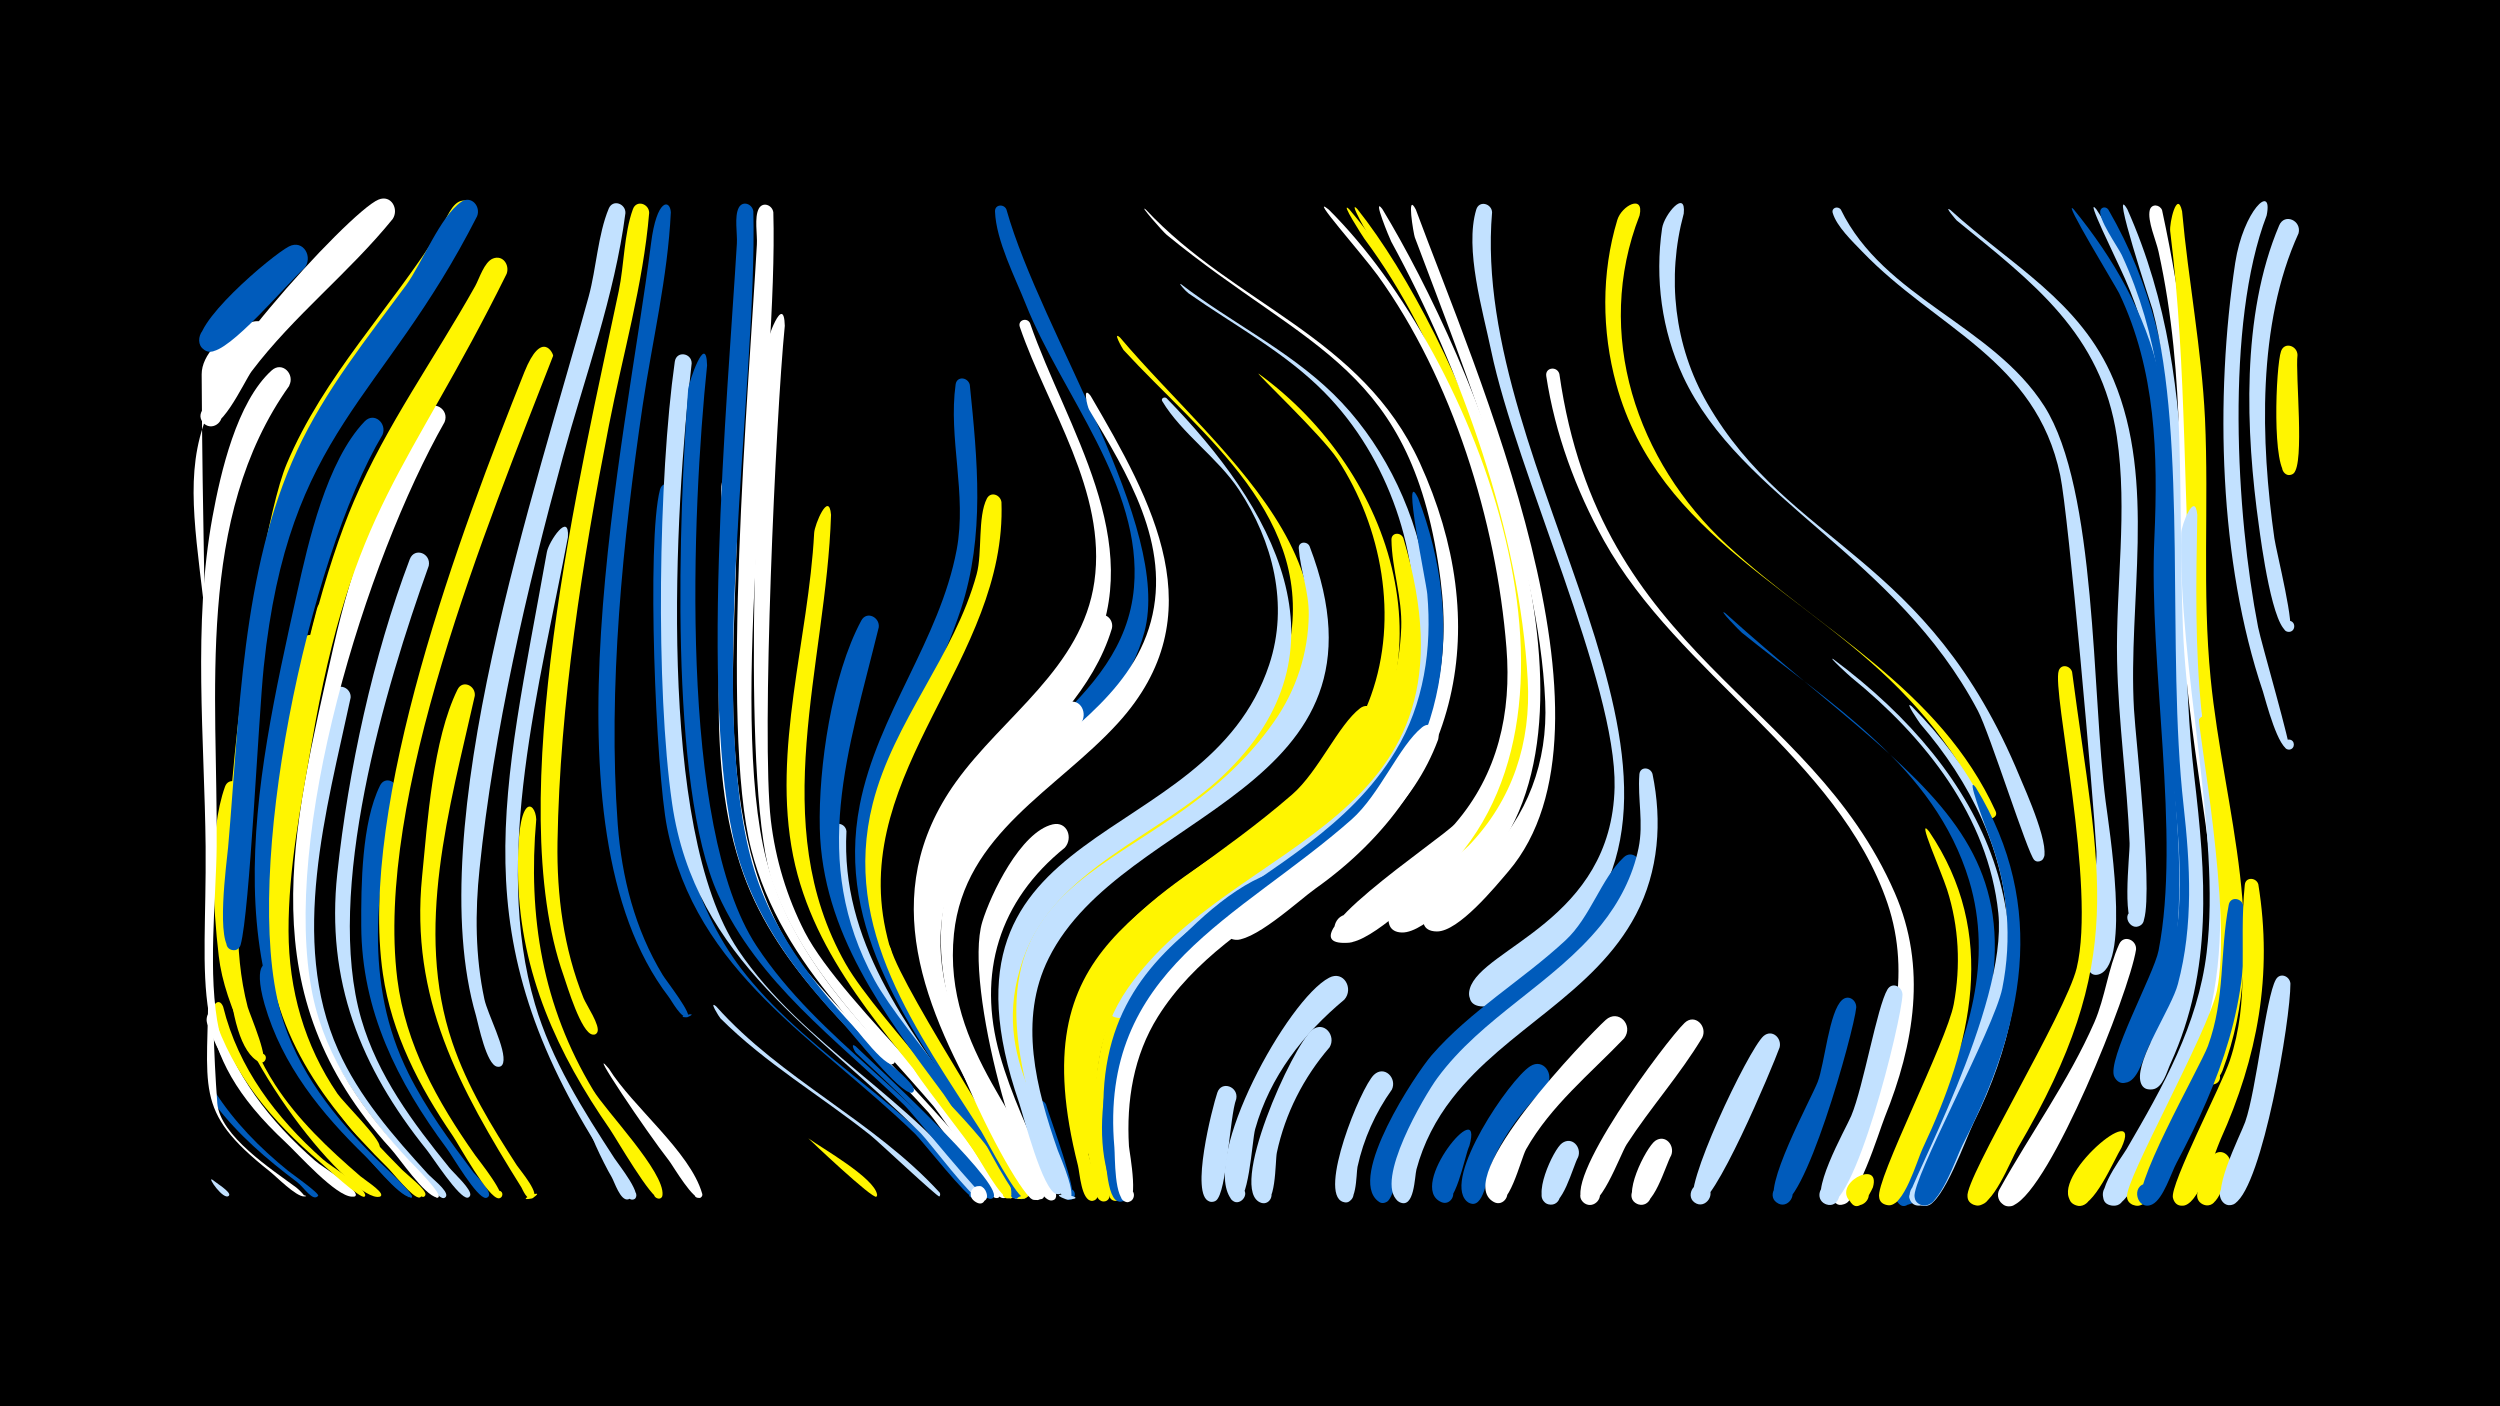 <svg width="1200" height="675" viewBox="-500 -500 1200 675" xmlns="http://www.w3.org/2000/svg"><path d="M-500-500h1200v675h-1200z" fill="#000"/><path d=""  fill="#fff500" /><path d=""  fill="#005bbb" /><path d=""  fill="#fff500" /><path d=""  fill="#c2e1ff" /><path d=""  fill="#fff" /><path d=""  fill="#c2e1ff" /><path d=""  fill="#c2e1ff" /><path d=""  fill="#005bbb" /><path d="M-398 66.3c1.3 1.2 9.3 6 7.9 7.6-2.4 2.8-10.9-9.6-7.9-7.6z"  fill="#c2e1ff" /><path d=""  fill="#fff500" /><path d=""  fill="#005bbb" /><path d=""  fill="#fff" /><path d="M-397.1 23.6c9.4 14.8 21.8 27.4 35.4 38.4 1.6 1.3 15.3 10.9 14.4 12-2.5 3.1-6.9-4.2-10.1-6.6-14.5-10.9-28.4-22.8-39.4-37.3-1.1-1.5-4.3-11.1-0.3-6.5z"  fill="#005bbb" /><path d="M-396.1-12.5c7.9 28.1 25.7 50.8 47.4 69.7 3.8 3.3 18.3 11.6 19.5 16.1 0.1 0.3-0.1 0.7-0.3 0.9-1.9 1.4-18.2-13.6-20.4-15.5-22.1-18.5-40.6-39.9-50.6-67.3-1.4-3.9 2.1-8.8 4.4-3.9z"  fill="#fff" /><path d="M-392.9-16.8c7.3 29.5 25.4 53.3 47.8 73.2 3.9 3.5 19.2 12.5 20.4 17.1 0.1 0.3-0.1 0.7-0.3 0.9-1.9 1.4-18.9-14.5-21.4-16.6-22.9-19.4-41.8-42-51.2-70.8-1.3-4.1 2.6-8.9 4.7-3.8z"  fill="#fff500" /><path d="M-384.2-120.6c-4.9 48-11.5 98.4 16.2 141.2 11 17 25.8 30.9 41 44 1.9 1.6 10.2 6.9 10 9 0 0.4-0.3 0.7-0.7 0.8-12.6 3.5-71.7-66.7-77.3-115.5-2.7-23.2-5-59 3-81.3 1.7-4.7 7.8-2.6 7.8 1.8z"  fill="#fff500" /><path d="M-376.2-337c-55.7 60.3-18.6 93.3-20.7 220.7-0.8 47-2.4 98.1 1.2 145.8 1.2 15.7 26.3 31.9 37.9 40.5 1.5 1.1 5.2 5 3.5 4.2-3.1-1.3 3.6 0 0.3 0.1-4 0.1-13.4-9.6-16.6-12.1-37.4-29.6-29.2-39.4-29.4-92.5-0.1-28.7 0.1-57.3-0.2-86-0.8-68-2.7-136-3-204-0.1-19.1 40.6-36.7 27-16.7z"  fill="#fff" /><path d="M-370.1-34.5c4 33.9 21.4 61.7 45 85.6 2.5 2.5 23.5 22.5 21.9 23.2-4.1 1.9 4-2.4 0.1 0-2.5 1.5-18.9-16.8-21.3-19.1-21.4-20.8-40.2-43.9-48.6-73.1-6-21.1 1.6-21.4 2.9-16.6z"  fill="#005bbb" /><path d="M-361.1-314.9c-45.3 63.6-34.3 148.3-34.9 221.2-0.2 24.4-4.6 62.3 1.2 88.5 6 27.5 31 51.2 51.7 68.2 4.3 3.5 17.6 11.5 12.1 11.4-7.8-0.1-25.9-20.5-31.7-25.9-48.1-44.8-38-74-38.6-142.2-0.5-51-6.2-106.4 3.3-158.2 3.9-21.2 11.6-55.1 28.4-70.3 5.1-4.6 11.3 1.9 8.4 7.3z"  fill="#fff" /><path d="M-354.1-371.1c-7.8 6.8-36 40.9-45.2 39.8-9.4-1-4.4-15.9 3.7-11 8.1 4.9-2.7 16.3-8 8.5-6.4-9.5 34.1-43.7 42.3-47.9 7-3.6 11.9 5.4 7.2 10.6z"  fill="#005bbb" /><path d="M-346.7-190.2c-11.6 58.1-32.3 132.8-8.7 189.9 10.3 25.1 28.9 44.9 47.9 63.8 1.7 1.7 10.3 7.9 9.8 10.4-0.1 0.4-0.5 0.9-0.9 0.9-3.1 0.6-13-12.1-15.4-14.4-34.1-33.6-58.1-69.6-58.7-118.9-0.5-43.5 8-90.8 17.5-133.3 1.3-5.6 8.9-3.8 8.5 1.6z"  fill="#fff500" /><path d="M-339.1-206c-15.1 59.9-37.4 143-14.5 203 9.7 25.4 27.8 45.6 46.7 64.6 2 2 11.7 9.5 11.1 11.9-0.1 0.5-0.5 0.9-0.9 1-2.9 0.5-12-11.3-14.4-13.6-34.7-34.9-58.9-71.7-58.6-122.5 0.2-47.5 9.6-100.6 21.9-146.4 1.5-5.7 9.4-3.5 8.7 2z"  fill="#fff500" /><path d="M-331.7-165.1c-11.5 53.8-29.6 116.2-6 169.1 10.1 22.6 26.5 41.3 43 59.4 1.9 2.1 9.5 7.9 8.9 10.6-0.1 0.5-0.6 1-1.2 1.1-3.1 0.4-11.9-12.2-14.2-14.8-31.2-34.1-54.8-69.7-55.3-117.6-0.3-27.6 4.6-86.1 16.5-110.6 2.3-4.8 8.7-1.9 8.3 2.8z"  fill="#c2e1ff" /><path d=""  fill="#005bbb" /><path d="M-316.4-291.3c-35.6 59.7-67.6 209.5-49 276.9 7.9 28.5 26.2 51.2 47 71.6 1.9 1.9 18.9 17.4 15.8 17.6-2.1 0.2 1.9 0.2-0.2 0-6.2-0.7-19.8-18.5-24.5-23.1-73.7-73.3-50.6-174.6-30.2-266.7 5.5-24.9 14.3-63.7 32.5-82.7 4.6-4.8 10.9 1 8.6 6.4z"  fill="#005bbb" /><path d="M-309.4-120.1c-10.1 45.6-16.2 91.8 5.4 135.2 8.5 17.1 19.8 32.4 31.2 47.6 1.2 1.5 11 11 6.3 12.2-2.2 0.6-3-3-0.7-3.3 2.3-0.3 2.6 3.3 0.4 3.4-4.3 0.2-16-20.1-18.8-23.8-23.7-32-40.8-66-41-106.7-0.1-19.6 0.2-49.6 9-67.4 2.4-4.9 8.7-1.9 8.2 2.8z"  fill="#005bbb" /><path d=""  fill="#fff500" /><path d="M-294.2-228.4c-21.1 58.8-50.1 156.4-32.4 217.5 7.9 27.2 24.7 49.7 42.3 71.4 1.9 2.4 10.9 10.5 10 13.3-0.2 0.6-0.8 1.1-1.3 1.1-4.1 0.3-16.7-19.4-19.6-23-31.9-39.7-48.4-81.2-42.9-132.6 5.3-49.6 17.1-104.2 34.8-150.9 2.3-5.9 10.3-2.8 9.1 3.2z"  fill="#c2e1ff" /><path d="M-286.6-297.4c-37.7 66.4-78.8 198.7-63.4 274.7 6.4 31.4 25 56.5 46.3 79.6 1.6 1.7 17.7 17.7 13.7 17.9-2.5 0.1 2.2 0.4-0.3 0-6.1-1.1-17.9-18.8-22.2-23.5-67.9-74.6-47.6-151.2-27.4-241 8.9-39.4 22.7-78.4 43.9-112.9 3.7-6 11.9-1 9.4 5.2z"  fill="#fff" /><path d="M-311.5-394.9c-20.9 25.8-47.6 46.5-67.7 73.1-3.6 4.8-15.9 32.7-23.2 24.8-4.7-5.1 3.7-12.1 7.9-6.5 3.5 4.8-3 10.8-7.5 6.9-12.8-11.2 69.4-101.8 83.7-107.6 6.1-2.5 9.9 4.6 6.8 9.3z"  fill="#fff" /><path d="M-272.1-166c-12.1 53.9-29.2 111.9-10.8 166.3 7.2 21.3 18.9 40.4 31 59.1 1.3 2 12.4 14.9 7 15.9-9.3 1.7 8.5-5.7 0.7-0.3-2.7 1.9-5-4.2-5.5-5-29.9-47.9-53.5-90.8-47.7-149.2 2.6-26.5 5.2-65.8 17-89.8 2.4-4.9 8.8-1.9 8.3 3z"  fill="#fff500" /><path d="M-272.8-395.8c-22.7 43.6-59.9 77.7-80.4 122.6-24 52.6-23.6 114.1-29.6 170.7-3 28.5-5.6 57.9 1.7 85.9 0.9 3.3 11.6 27.9 6.1 26.6-2.9-0.7-1.6-5.2 1.2-4.2 2.8 1 1 5.3-1.7 4-35.5-17.2-3.5-247.9 13.1-287.1 17.8-42.3 50.2-74.8 74.1-113.2 2.3-3.7 5.1-12.6 10.3-13.2 4.6-0.5 6.7 4.1 5.2 7.9z"  fill="#fff500" /><path d="M-256.8-368.6c-47.5 96-74.1 111.4-93.7 226-5.1 29.5-11.1 59.5-11 89.6 0.1 28.1 7.6 54.7 23.5 78 2.7 4 20.9 21.9 20.2 25.4-0.1 0.6-0.9 1.1-1.5 1-11.5-2-29.2-35.1-34.3-44.7-32.1-61.5-3.2-203.9 23.5-266.2 15.6-36.5 38.9-68.7 58.2-103.2 2-3.6 4.3-11.5 8.5-13.2 4.8-1.9 8.1 3.1 6.6 7.3z"  fill="#fff500" /><path d="M-271-396.2c-45.7 89.8-90.4 102-102.4 216.3-2.6 25.2-6.7 117.4-11.1 133.4-0.5 1.9-2.6 3-4.5 2.4-3.9-1.3-2.6-7.3 1.5-6.8 4.8 0.5 3.6 8-1.1 6.9-8.2-1.8-2.5-42.6-1.9-49.4 5.5-62.4 6.3-132.6 33.1-190.3 13.5-29.1 33.6-53.9 52.4-79.5 7.5-10.3 16.3-33 26.4-39.9 4.8-3.3 9.5 2.2 7.6 6.9z"  fill="#005bbb" /><path d="M-242.6-106.7c-4.1 46.5 3 89.6 27.3 129.9 6.1 10.2 34.4 39.3 33.3 50.4-0.4 3.7-6.1 0.7-3.3-1.7 2.4-2.1 4.9 2.6 1.9 3.4-3.6 1-21-29.1-23.8-33.2-25.3-36.5-42.8-74.9-44.1-119.9-1.2-43 8.3-37.9 8.7-28.9z"  fill="#fff500" /><path d="M-234.5-329.2c-31.6 81.3-85.6 211.9-74.8 299.1 4 31.6 19.2 58.8 37.3 84.5 1.4 2 16.9 21.3 11.2 20.7-2.4-0.2-1.8-4 0.6-3.5 2 0.4 1.7 3.5-0.4 3.6-5 0.1-18.9-25.3-22-29.9-16.2-23.7-29.4-49.1-33.6-77.8-11.9-81.7 37.4-212.6 67.9-288.9 8.4-20.9 14-8.7 13.8-7.8z"  fill="#fff500" /><path d="M-227.4-242.2c-13.2 69.8-36.5 154.2-15.8 224.2 8 27.1 23 50.7 38.2 74.1 1.5 2.4 14.8 18.8 8.8 19.7-2.8 0.4-3.2-4-0.4-4.2 2.8-0.1 2.7 4.4 0 4.2-3.9-0.3-11.1-16.8-13.4-20.4-68.7-106.7-48.5-172.6-27.5-290.4 0.9-5.1 10.9-19.8 10.1-7.2z"  fill="#c2e1ff" /><path d=""  fill="#fff" /><path d="M-215.2 44c2.3 3.7 21.2 29.5 17.2 31.5-2.5 1.3-4.3-2.8-1.7-3.8 2.7-1 4 3.3 1.2 4-3.7 0.9-6.6-8.5-7.9-10.7-3.9-6.5-13.6-26.9-8.8-21z"  fill="#c2e1ff" /><path d="M-207.7 13c11.3 18.2 38.9 39.8 44.7 59.8 0.9 3.2-4.9 2.7-3.3-0.3 1.3-2.5 5 0.5 2.7 2.3-3.1 2.4-13.3-15.1-15.2-17.6-10.9-13.9-40.3-57.7-28.9-44.2z"  fill="#fff" /><path d="M-199.8-397.7c-5.2 39.9-19.4 78.3-30 117-17.5 64.1-33.2 131.5-40 197.6-2.2 20.9-2.1 42.1 2.3 62.7 1.5 7.1 10.7 24.2 9 30.6-1.2 4.4-7.5-0.3-3.7-2.7 3.9-2.4 5.3 5.4 0.8 4.5-5.1-1-8.9-20-10.1-24.4-26.7-91 29.2-253.9 54.1-345.4 3.6-13.2 4.4-29.6 9.6-42.1 2-4.7 8.2-2.3 8 2.2z"  fill="#c2e1ff" /><path d="M-188.4-397.8c-2.9 34.5-12.7 68.1-19.3 101.9-12.7 64.9-23.6 133.9-24.7 200.1-0.4 25.5 2.9 51 12.5 74.9 1.4 3.4 8.2 13.3 6.6 16.4-1.6 3-5.9-0.7-3.2-2.8 3.2-2.4 5 4.3 1 3.9-5.5-0.6-12.3-23.5-14-28.4-29.7-83.8 8.2-241.4 26.5-328.5 2.6-12.3 2.5-27.6 6.8-39.3 1.7-4.7 7.8-2.6 7.8 1.8z"  fill="#fff500" /><path d="M-178-398.1c-1.5 31.2-8.9 61.8-13.5 92.6-9.5 64.6-16.8 135.8-12 201.1 1.9 25.5 8.3 50.5 21.6 72.4 1.4 2.4 15.4 20.2 11.6 20.3-7.1 0 7-3.1 0.6-0.2-3.1 1.4-7.9-7.8-9.4-9.7-62.9-82.3-20.7-264.3-8.4-361.6 2.7-21.5 9.1-21.3 9.5-14.9z"  fill="#005bbb" /><path d="M-175.7-263.9c-1.9 75-16.5 169.5 34 232.1 31.9 39.5 79.6 63.1 109.9 104.1 2.2 3-4.4 3.6-2.8 0.3 1.3-2.8 5.1 1.1 2.1 2.3-2.6 1-24.8-27.3-28.3-30.7-47.3-45.8-105.1-77.2-119-147-5.4-27.1-9.9-137.5-3.4-162.2 1.2-4.5 7-3 7.5 1.1z"  fill="#005bbb" /><path d="M-168-325.6c-8.2 70.4-17 223.3 22.4 281.7 31.1 46.1 84.1 71.3 116.4 116.5 2.2 3.1-4.6 3.6-3 0.3 1.4-2.9 5.2 1.3 2.2 2.4-2.7 1-24.3-27.6-27.9-31.2-49.4-49.6-108.6-83-119.5-158.5-8-55.4-6.6-156.4 1.3-212 0.8-5.4 8.1-4.2 8.1 0.8z"  fill="#c2e1ff" /><path d="M-160.6-324.6c-7.2 69.2-14 221.3 23.7 278.6 30.1 45.8 80.4 73.4 111.6 118.4 2.3 3.2-4.9 3.7-3.1 0.2 1.5-3 5.4 1.4 2.2 2.5-2.3 0.8-35.2-40.3-39.9-44.8-32.4-31.3-70.1-58.7-89.2-100.9-23.9-52.7-18.8-182.3-14.4-242.4 0.2-3.2 8.7-28.2 9.1-11.6z"  fill="#005bbb" /><path d="M-156.2-16.9c31.2 35 75.5 54.7 107.2 89.3 0.4 0.5 0.4 1.5-0.1 1.9-0.7 0.6-29.4-26.5-33.1-29.4-23.8-18.9-50.4-34.5-72-56.1-0.5-0.5-5.9-9-2-5.7z"  fill="#c2e1ff" /><path d="M-146-268c0.7 75-15.4 165.6 30.3 230.4 12.1 17.1 96.5 101.4 95.8 111-0.2 3-5 1.6-3.5-1.1 1.7-3.1 5.6 1.7 2.2 2.7-2.9 0.9-29.1-36.5-33.1-41-32.5-35.9-71.8-67.4-88.8-114.3-19.7-54.4-8.8-118.5-10-175.3-0.1-3.8-1.6-10.6 0.1-14.1 1.8-3.6 6.5-1.9 7 1.7z"  fill="#fff" /><path d="M-138.4-398.6c2.1 84-24.3 244.6 1.8 320.4 11.9 34.4 36.4 61.2 61.4 86.7 2.8 2.9 13.5 10.9 13.9 14.6 0.1 0.6-0.5 1.3-1 1.4-5.5 0.9-29-29-33.5-33.7-21.1-22.5-39.7-47.2-49.1-76.9-20.6-64.8-5.7-224.4-1.4-297 0.3-4.7-1.3-13 0.9-17.2 1.9-3.6 6.5-1.8 7 1.7z"  fill="#005bbb" /><path d="M-128.8-398.1c2.3 80.7-22.2 238.1-3.3 311 8 30.7 26 56.5 46.8 79.9 3 3.4 14.4 12.3 14.8 16.6 0.1 0.6-0.5 1.3-1.1 1.4-5.1 0.8-23.3-24.6-26.9-28.8-18.4-21.9-33.7-46.2-40.9-74.2-15.2-59.1-1.1-223 2.7-290.4 0.3-4.7-1.3-13 0.9-17.2 1.9-3.6 6.5-1.8 7 1.7z"  fill="#fff" /><path d="M-123.3-343.6c-4.4 44.4-11.3 197.6-6.7 237.3 2.2 18.7 7.7 36.9 16.3 53.7 18.5 35.7 90.3 96.6 97.1 125.4 0.8 3.6-5.5 2.6-3.6-0.6 1.8-3.2 5.8 1.9 2.2 2.9-3.2 0.9-29.8-39.2-33.8-44-28.5-33.4-61.8-64.3-77.1-106.6-15.3-42.2-8-205.1-3.6-256.6 0.4-5 8.8-27.6 9.2-11.5z"  fill="#fff" /><path d=""  fill="#c2e1ff" /><path d="M-112 46.4c6.5 4.7 31.8 19 33 27 0.1 0.3-0.1 0.7-0.3 1-1.5 1.7-32.8-28-32.7-28z"  fill="#fff500" /><path d="M-101.1-252.9c-2.3 72.4-31.4 147.9 7 215.5 15.7 27.6 75.6 86.5 80.7 110.3 0.8 3.7-5.7 2.6-3.8-0.7 2-3.2 5.9 2 2.3 3.1-3.4 0.9-25.8-36-29.4-40.7-29.8-38.3-65.1-74.4-75-123.8-10.2-51.1 7.4-103.9 10.1-155 0.2-4 7.1-20.5 8.1-8.7z"  fill="#fff500" /><path d="M-93.7-101c-2.8 52.4 28.8 93.4 57.8 133.7 3.1 4.3 29.6 40.2 25 42.5-3 1.5-4.3-3.9-1-4 2.9-0.1 2.7 4.4-0.1 4.2-4.2-0.4-11.2-17.5-13.6-21.2-23.6-36.8-55.2-70-68.9-112.3-4.5-13.8-7-28.5-6.8-42.9 0.1-5 7.1-4.6 7.6 0z"  fill="#c2e1ff" /><path d="M-89.3 2.2c9.8 9.3 66.9 62.3 66.4 71.6-0.2 2.9-4.8 1.6-3.5-0.9 1.4-2.6 5.1 0.6 2.8 2.3-2.3 1.7-22-26.2-25-29.5-12.6-14.3-26.6-27.2-40.5-40.3-0.8-0.8-2.9-5.2-0.2-3.2z"  fill="#005bbb" /><path d="M-78.2-198.9c-14.5 59.3-33.5 111.6-2 169.4 13.6 25 65.5 80.9 69.6 102.5 0.7 3.8-5.9 2.5-3.8-0.7 2.1-3.3 6 2.2 2.3 3.1-3.5 0.9-30.8-44.6-34.9-50.1-28.6-38.5-58.3-77.6-59.5-127.6-0.7-29.4 5.8-73.6 19.9-99.8 2.6-4.9 9-1.6 8.4 3.2z"  fill="#005bbb" /><path d="M-72.5-44.9c6.2 21.5 66.8 112.2 65.8 118.4-0.5 3.4-5.9 1.3-4-1.5 1.9-2.9 5.9 1.3 2.9 3.1-3.6 2.2-16.5-24.4-18.7-28.1-16.1-25.8-34.8-50.4-46.8-78.5-1.3-3.2-3.4-22.3 0.8-13.4z"  fill="#fff500" /><path d=""  fill="#c2e1ff" /><path d="M-59.1 14c9.1 10.8 46.1 44.9 44.5 59.5-0.3 3.2-5.4 1.5-3.7-1.3 1.6-2.7 5.5 0.9 2.9 2.7-3.4 2.3-15.2-20-17.4-23-8.9-12.5-37.6-48.4-26.3-37.9z"  fill="#fff500" /><path d=""  fill="#fff" /><path d="M-16.9-399.4c16.8 59.7 79.7 152.3 66.2 202.8-11.9 44.3-56.5 63.6-80.8 99.4-3.5 5.1-11.7 31.5-18.1 29.5-5-1.5-3.5-9.2 1.7-8.7 6.1 0.5 4.7 10-1.3 8.8-8.5-1.7 0.3-19 2-22.9 20.7-49.3 86.6-70.6 91.5-127.5 4.2-48.6-34.8-92.9-51.9-135.9-5.1-12.9-14.3-30.6-14.8-44.6-0.1-3.5 4.4-3.7 5.5-0.9z"  fill="#005bbb" /><path d="M-34.5-315.3c3.7 36.2 7.3 72.3-4.2 107.5-16.7 51.1-53.5 94.1-40.8 151.2 9.4 41.9 38.8 75.5 61.1 111.1 1.4 2.3 14.9 20.4 9 21.1-2.5 0.3-3.3-3.3-1-4.2 2.8-1 4 3.5 1.2 4.1-4 0.9-18.8-29-21.5-33.2-31.2-47.8-68.5-95.2-56.6-156 8.5-43.4 38.3-78.9 46.5-122.4 5-26.7-4.1-53.5-0.5-79.4 0.6-4.1 5.9-3.5 6.8 0.2z"  fill="#005bbb" /><path d="M-27 71.4c4.4 8.9-11.7 5.5-5.7-0.5 6.9-6.9 8.3 11.3 0.5 5.7-4.5-3.2-0.1-9.7 4.4-6.3z"  fill="#fff" /><path d="M-19.3-259c2.7 75.4-72 129-55.6 205.4 8.8 40.8 36.8 74.1 58.1 108.9 1.5 2.5 14.3 19.4 8.1 20.1-10.4 1.2 9.9-5.7 0.9-0.3-3.3 2-18.7-28-21.2-32.1-30.7-48.2-67.3-96.7-52.1-157.2 10-39.7 39.2-70.9 49.9-110.2 2.8-10.2 0.4-27.5 4.9-36.3 1.9-3.6 6.5-1.8 7 1.7z"  fill="#fff500" /><path d=""  fill="#c2e1ff" /><path d="M-5.6-344.9c17.5 50.4 56.5 104.9 29.7 159.1-22.9 46.2-77.3 70.4-79.3 127.1-1.3 36.1 18.3 68.6 35.5 98.9 1.8 3.1 17.5 27.4 12 28-10.6 1.1 10.1-5.7 0.9-0.3-3.7 2.2-17.6-27.5-19.8-31.5-29.4-51.6-53.4-106.8-14.6-161 22.7-31.7 60.6-54.8 66.5-96.2 6.1-43.2-22.4-83.2-35.8-122.3-1.1-3.3 3.5-4.7 4.9-1.8z"  fill="#fff" /><path d="M2.1 30.2c1.5 5.6 16.3 44.4 12 45.6-3.5 1-4.7-4.6-1.2-5.1 3.6-0.6 4.2 5 0.6 5.2-4.9 0.3-16.8-39.3-17-44.8-0.1-3.5 4.4-3.7 5.6-0.9z"  fill="#005bbb" /><path d="M11.1-93.1c-31.6 25.5-42.2 60.3-31.2 99.4 5.5 19.4 14.3 37.7 22.4 56.1 0.8 1.9 8.4 13.7 2.3 13.8-3.3 0.1-3.2-5.2 0.2-4.9 3.3 0.3 2.6 5.5-0.7 4.9-13.1-2.6-41.8-103.3-32.6-133.7 4.1-13.4 18.4-43.2 33.8-46.8 7-1.6 9.9 6.6 5.8 11.2z"  fill="#fff" /><path d="M18.7-152.6c-34.4 36.3-76 65.2-65.7 121.8 6.4 35.2 44 80.4 46.8 104.2 0.5 4.3-6.7 2.4-4.1-1.1 3-4.1 6.5 4.4 1.5 3.7-7.7-1.2-27.1-49.7-31.3-58-18.1-35.2-30.7-74.8-13.4-113 7.2-15.9 43.4-62.7 59.9-67.9 6.5-2.1 9.9 5.6 6.3 10.3z"  fill="#fff" /><path d="M23.5-310c29.7 50.9 60.3 105.3 13.1 157.1-29.3 32.2-73.7 52.9-78.7 101.1-5.9 57 39.7 92.4 43.4 124.8 0.5 4.3-6.8 2.3-4.2-1.1 3.1-4.1 6.6 4.5 1.5 3.7-7.2-1.2-23.6-44.9-27.4-52.4-24.8-50.1-31.1-101.7 11.2-144.4 24.9-25.2 60.1-43.8 70-80.4 9.9-37-11.4-71.2-29.6-101.7-0.9-1.5-3.4-12.1 0.7-6.7z"  fill="#fff" /><path d="M33.7-198.3c-17.8 58.9-91.5 81.9-87 150.9 3.2 49.5 48.3 92.8 51.9 120.8 0.5 4.2-6.6 2.4-4.1-1.1 2.9-4 6.5 4.3 1.5 3.6-7.6-1.1-66.8-111.6-53.7-161.1 10.2-38.6 42.5-60.7 66.4-90.1 6.4-7.8 10.2-22 17.3-28.3 4-3.5 8.8 0.8 7.7 5.3z"  fill="#fff" /><path d="M37.7-337.9c49 58 136.6 119.5 65.2 202.6-29.5 34.3-80.9 47.8-103 88.5-9.4 17.4-10.7 37.3-7.3 56.5 0.6 3.4 8.8 24.5 2.2 24-14.2-1.1 14.5-5.2 1.2-0.1-6.2 2.3-10.1-25.4-10.8-29.5-4.5-26.2 0.1-52.6 16.6-73.9 34.4-44.4 102.9-56.9 116.5-117.8 14.3-63.7-41.4-103.5-79-144.4-0.5-0.6-5.6-9.6-1.6-5.9z"  fill="#fff500" /><path d="M50-399.4c42.8 45.8 103.6 60.6 131.5 121.5 35.5 77.8 20 154.7-50.2 204.5-7.3 5.1-31.1 27.3-39.8 24.2-7.4-2.6-4.7-13.9 3-13 7.7 0.9 7.6 12.6-0.2 13.3-6.6 0.6-9.9-8.1-4.6-12.1 24.9-18.6 52.9-33.8 73.9-57 25.9-28.7 32.7-65.9 27.9-103.4-13.3-103.2-62.7-109.6-131.4-165.8-1.8-1.4-14-15.4-10.1-12.2z"  fill="#fff" /><path d="M56.2-27.5c-16.3 19.3-22.7 43.1-21.6 68 0.2 5 7 37.1 0.4 35.9-4.9-0.9-1.6-8.5 2.5-5.6 4 2.9-2.1 8.4-4.6 4-14.3-25.5-8.7-91.2 15-110.3 5.6-4.5 11.5 2.6 8.3 8z"  fill="#fff500" /><path d="M59.9-308.9c50.3 51.4 91.1 120.7 27 181.3-30.9 29.2-80.7 44.7-95.8 87.9-17.7 50.7 17.7 77.5 19.2 110.2 0.2 4.7-7.6 2-4.5-1.5 3.6-4.2 6.8 5.4 1.3 4.1-6.6-1.5-15.7-37-17.9-43.7-47.8-138.4 89.8-119.3 120-210.3 9.6-28.8 1.8-59.3-14.5-84-10.2-15.4-27.6-27.1-36.8-42.5-0.8-1.3 0.9-2.3 2-1.5z"  fill="#c2e1ff" /><path d="M66.9-363.6c23.8 18.3 51.3 31.5 73 52.6 44.9 43.8 62.8 122.6 30.3 178.4-23.2 39.9-66.1 58-100.4 86.3-6.1 5.1-29.7 37.4-35.1 34.3-5.2-3-1.5-11.3 4.2-9.5 5.8 1.9 3.9 10.7-2.1 10.1-12-1.1 3.1-20.6 5.5-23.9 42.2-58.7 128.5-71.2 136.1-154.7 4-43.7-11.8-90.3-42.6-121.6-19.1-19.4-43.2-32.1-65.3-47.6-1.5-1.1-5.2-5.3-3.6-4.4z"  fill="#c2e1ff" /><path d="M147.6-399.6c50.9 59.5 113.3 209.5 75.9 285.3-4.2 8.5-16.3 32.1-26.9 33.4-11.6 1.4-6.5-18.3 3-11.3 9.4 7-7.9 17.7-10 6.2-1.5-8.5 24.4-32.1 28.8-41.8 11.4-25.4 9.8-53.9 5.1-80.7-10.7-61.5-31-126.3-68.6-176.9-0.8-1.1-12.1-18.7-7.3-14.2z"  fill="#fff500" /><path d="M151.5-399.7c48.6 61.2 112.1 215.2 71.7 289.8-4.6 8.4-17.8 32-28.4 33.1-11.8 1.1-6.1-18.7 3.3-11.4 9.4 7.3-8.5 17.7-10.2 6-1.3-8.5 24.4-29.7 29.1-38.6 13.2-24.6 13.2-52.8 9-79.8-9.8-63.6-31.1-131.3-67.9-184.5-0.8-1.1-11.5-19.6-6.6-14.6z"  fill="#fff500" /><path d="M93.4 27.5c-3.2 8.3-4.5 45.2-9.7 48.7-4.9 3.3-8.5-5.8-2.7-6.7 5.8-0.9 5.3 8.8-0.4 7.2-9.6-2.7 1.4-45.4 3.7-52.2 2-6 10.3-2.9 9.1 3z"  fill="#c2e1ff" /><path d="M137.8-399.4c70.8 70.2 138.8 244.6 50.2 322.8-7.2 6.3-33.5 32.4-43.3 28.7-7.4-2.8-4.4-14.2 3.4-13.1 7.8 1.1 7.4 12.9-0.5 13.5-34.9 2.6 44.4-49.9 50.6-56.9 20.8-23.9 27.4-53.5 24.9-84.6-4.8-60.7-26-129.2-61.8-178.8-7.7-10.6-33.7-39.8-23.5-31.6z"  fill="#fff" /><path d="M104.2-320.6c65.2 47.3 95.5 141.1 34.7 205.7-31.1 33.1-79.9 48.1-105.4 86.5-10.9 16.4-14.7 35.8-13.5 55.3 0.2 4 6.8 29-0.2 27.8-3.5-0.6-3.2-5.9 0.4-6.1 3.5-0.2 4.3 5.1 0.9 6-6.9 1.9-8-26.3-8.3-30.6-2.3-27.9 5.3-54.3 23.9-75.5 37.4-42.4 100.9-57.3 121.4-114.7 13.3-37.2 5.3-80.8-16.1-113.4-7.5-11.4-40.3-42.4-37.8-41z"  fill="#fff500" /><path d="M115-68.3c-30.9 20.9-64.3 42.8-73.4 81.4-3.6 15-3.3 30.5-1.5 45.8 0.2 1.8 5 21.6-2.8 17-3.7-2.2 0.1-7.9 3.5-5.3 4 3-2.3 8.5-4.7 4-16.2-30.2-2.4-83.3 16.9-108.3 12.7-16.5 35.8-39.4 55.8-46.7 7.9-2.9 11.8 7.2 6.2 12.1z"  fill="#005bbb" /><path d="M163.5-399.7c44.4 73.4 115.5 243.1 48.2 316.5-7.2 7.9-27.3 31.1-38.8 30.8-12.6-0.3-4-20.4 5-11.6 8.9 8.9-11.2 17.6-11.5 5-0.3-9.8 31.5-27.7 38.6-35.1 21-21.9 30-49.4 28.3-79.6-3.8-70.2-32-149.1-65.5-210.3-0.7-1.3-9.4-22.3-4.3-15.7z"  fill="#fff" /><path d="M128.6-237.8c45.3 118.3-89.7 126.4-125.2 197.7-14.8 29.6-6 62.7 4.3 92.2 0.8 2.3 11.6 26.5 3.8 23.5-11.9-4.5 13.9-0.7 1.1 0.2-5.2 0.4-10.6-24-12.1-28.3-48.8-140.9 55.3-120.9 111.2-201.3 10.5-15 16.3-32.8 16.5-51.2 0.1-11.1-4-21.1-4.8-31.8-0.2-3.3 4-3.6 5.2-1z"  fill="#c2e1ff" /><path d="M138.2 2.7c-12.5 14.5-21.3 31.8-25.3 50.5-0.9 4.1-0.1 27.4-7.8 24-4.7-2.1-1.1-9.3 3.4-6.8 3.8 2.2 1.2 8.2-3 7-16.9-5.2 15.1-75.8 24.4-83.1 5.7-4.4 11.6 2.9 8.3 8.4z"  fill="#c2e1ff" /><path d="M145.3-20.2c-19.8 16.5-35.7 36.9-42.8 62.1-1.6 5.5-3 37.8-10 34.9-4.7-2-1.2-9.3 3.3-6.8 5.2 2.9-1.4 10.3-4.9 5.5-14.5-19.9 27.2-95.9 47.1-106.2 7-3.7 11.9 5.3 7.3 10.5z"  fill="#c2e1ff" /><path d="M179.6-399.4c28.7 77.6 104.3 247.5 44.4 317.7-6.4 7.5-23.9 28.9-34.3 28.8-14.7-0.1-0.8-22.8 6-9.8 5.8 11.1-15.8 13.3-12.4 1.3 2.5-8.9 22.6-19.2 29.4-26.1 20.5-20.7 30.3-46.7 29-75.8-3.1-70.7-37.7-156.6-62.6-222.8-0.6-1.7-4.1-22.3 0.5-13.3z"  fill="#fff" /><path d="M160.5-153.9c-25.3 64-104.8 73.7-134.3 132-11.1 21.9-10 46.6-5.3 70.1 0.6 3.1 9.9 31.7 2 27.9-3-1.4-1.4-6.2 1.9-5.4 3.3 0.8 2.7 5.7-0.7 5.7-5.1-0.1-5.8-13.5-6.7-17-27.5-108.7 35.1-119.2 102.9-178.1 12.6-11 22.1-33.3 32.5-41.3 4.4-3.4 9.1 1.5 7.7 6.1z"  fill="#fff500" /><path d="M168.1 23c-7.9 11.1-13.6 23.7-16.5 37.1-0.7 3.4-0.1 20.1-7.4 16.6-4.8-2.2-0.9-9.6 3.7-6.8 3.9 2.3 1 8.4-3.3 7-12.1-4.1 8.5-54.9 14.9-61 5-4.7 11.2 1.6 8.6 7.1z"  fill="#c2e1ff" /><path d="M173.6-241.7c41.4 139-80.6 142.1-132.2 216-14.7 21.1-17.4 46.3-13.9 71.3 0.5 3.5 8.6 34.8 0.8 30.7-3.1-1.6-1.2-6.5 2.2-5.5 3.4 0.9 2.6 6.1-0.9 5.9-5.1-0.2-5.3-13.3-6-16.8-27.5-131.6 73.5-119 129.2-198 12.6-17.9 19-39 19.8-60.7 0.5-14.4-4.5-28.1-4.7-42.2 0-3.5 4.5-3.7 5.7-0.7z"  fill="#fff500" /><path d="M180.7-260.9c22.7 59.5 14.8 124.5-34.9 167.3-30.6 26.3-71.9 42.9-94.3 77.7-22.1 34.2-5.4 79.8-11.1 90.9-2.7 5.2-9.4-2.5-3.9-4.4 5.5-1.9 5.1 8.2-0.2 5.9-5.9-2.6-5.8-27.5-6.2-33.3-8.5-107.4 95.9-109.9 139.7-182.6 13.7-22.6 17.6-49.4 15.3-75.4-0.5-5.8-12.6-62.8-4.4-46.1z"  fill="#005bbb" /><path d="M190.3-145c-24.1 65-99.9 77.8-134.5 133-11.7 18.7-15.2 40.4-13.9 62.2 0.2 2.8 5.7 31.2-2.4 26.3-3.2-1.9-0.8-7 2.7-5.8 3.5 1.2 2.3 6.7-1.4 6.2-6.1-0.7-5.5-21.8-5.9-26.2-7.5-85.1 59.7-109.6 113.8-157.3 13.6-12 22.8-35.3 33.9-44.3 4.3-3.5 9 1.3 7.7 5.9z"  fill="#fff" /><path d=""  fill="#fff500" /><path d="M205.3 50c-2.3 4.6-6.7 31-13.9 26.8-4.9-2.8-0.1-10.2 4.5-6.9 3.9 2.8 0.3 9.1-4.1 7.1-16.9-7.4 20.7-52.6 13.5-27z"  fill="#005bbb" /><path d=""  fill="#c2e1ff" /><path d=""  fill="#fff500" /><path d="M216.2-398.1c-10.7 125 122 270.4 31.8 354.4-7.2 6.8-25.7 26.9-36.1 26.8-14.7-0.1-0.8-22.8 6-9.8 5.8 11-15.8 13.2-12.4 1.3 5.6-19.6 68.1-32.7 69.5-96.7 1-49.9-47-150.9-59.3-209.8-3.9-18.8-12.8-48.6-7.1-67.5 1.4-4.6 7.4-2.9 7.6 1.3z"  fill="#c2e1ff" /><path d=""  fill="#005bbb" /><path d="M242.4 21.2c-11.1 11.1-21 23.7-26.9 38.5-1.5 3.8-3.2 22.1-10.8 17.4-4.9-3 0.3-10.5 4.8-6.9 4.5 3.6-1.4 10.4-5.6 6.3-11.4-11.2 20.7-58.4 30.6-64.7 6.3-4.1 11.8 4 7.9 9.4z"  fill="#005bbb" /><path d="M248.5-320.5c19.4 136.3 119.8 154.6 161 249.1 15.6 35.7 9.3 72.6-4.8 107.6-2.8 7-13.6 42.9-21.6 42-5.7-0.6-5.7-9.2 0-9.8 5.7-0.6 7.5 7.8 2.1 9.6-14.2 4.7 7.2-38.1 9-42.5 13.8-32.6 23.6-67 11.8-101.9-23.7-69.7-100.6-110.2-136.1-174.1-13.5-24.3-23.5-51.4-27.7-79-0.6-4.2 5.2-4.9 6.3-1z"  fill="#fff" /><path d="M257.5 55.4c-2.6 4.6-7.5 25-14.6 22.5-5-1.8-3.2-9.6 2.1-8.9 6.2 0.8 4.5 10.5-1.7 9.1-8.9-2.1 2.3-26.5 6.5-29.4 4.8-3.4 9.5 2 7.7 6.7z"  fill="#c2e1ff" /><path d=""  fill="#fff" /><path d=""  fill="#fff500" /><path d="M279.6-1.6c-16.4 17.1-35.3 32.4-47.1 53.3-2.6 4.7-8.4 30.1-15.8 25-4.9-3.3 0.8-10.8 5.3-6.9 3.9 3.3-0.4 9.6-4.9 7.2-21.1-11.2 45-79.5 53.6-87.4 6.1-5.5 13.6 2.5 8.9 8.8z"  fill="#fff" /><path d="M287.1-83.4c-14.5 52-71.1 69.5-100.9 109.9-8.2 11-15.9 47.7-20.4 50.3-6.3 3.6-8.1-9-1.1-7.2 6.1 1.5 1.5 10.8-3.3 6.9-14.6-11.6 17.9-60.8 25.8-70 18.7-21.5 43.5-35.9 64.2-55.1 12.1-11.2 17.1-29.7 28-39.9 3.8-3.6 8.7 0.6 7.7 5.1z"  fill="#005bbb" /><path d="M293.2-128.5c4.7 22.8 3 46.6-7.9 67.4-20 38.2-62.5 55.1-88.2 88.3-7.9 10.1-13.9 21.7-17.2 34.1-0.9 3.3-0.9 19.4-8.2 15.7-4.8-2.5-0.5-9.8 4-6.9 4.5 3-0.5 9.8-4.7 6.4-11.5-9.5 12.8-50.7 18.9-59 21.6-29.4 55.8-45.4 78.6-73.5 8.7-10.8 15.2-23.3 18-36.9 2.5-12.2-0.5-23.4 0.4-35.4 0.3-3.9 5.3-3.6 6.3-0.2z"  fill="#c2e1ff" /><path d="M302.2 54.5c-2.8 4.9-8.7 26.7-16.3 23.4-6-2.6-1.4-11.8 4.3-8.6 4.9 2.8 1.6 10.4-3.8 8.8-8.8-2.7 3.7-27.4 8.1-30.5 4.8-3.3 9.5 2.1 7.7 6.9z"  fill="#fff" /><path d=""  fill="#fff" /><path d="M317.1-2c-10.8 18-24.9 33.7-36.3 51.3-3.1 4.8-13.4 34.1-20.6 28-4.9-4.1 2.1-11.5 6.5-6.9 3.8 4-1.5 10.2-6.1 7.2-12.8-8.7 39.3-78.3 48-86.6 4.9-4.7 11.1 1.6 8.5 7z"  fill="#fff" /><path d=""  fill="#fff" /><path d="M328-205.8c107.7 96.8 172.8 112.1 96.1 271.1-1.4 2.9-8.9 21-14.1 10.2-6.7-14.4 21.3-1.6 6 2.7-14.7 4.2 9.8-40.1 12-44.6 16.8-35 28.8-72.2 17.2-110.9-16.6-55-67.1-85-109.1-119-1-0.8-11.8-11.9-8.1-9.5z"  fill="#005bbb" /><path d="M287-396.6c-22.2 56.8-1.5 118.1 42 158.2 45.3 41.7 101.9 68.8 128.9 127.8 1.8 4-5.8 4.4-4.4 0.3 1.4-4.2 7.2 0.8 3.3 2.8-4.4 2.4-9.4-13.8-10.8-16.5-8.2-14.6-18.2-28.2-29.7-40.4-47.9-51.6-120.3-77.4-140.5-151.2-7-25.6-7.2-53.3 0.5-78.8 2.1-7 13-12.5 10.7-2.2z"  fill="#fff500" /><path d="M308.2-397.5c-8.3 30.6-4.6 63.6 11.3 91.1 39.9 69 105.7 72 150 179.3 2.2 5.3 16.6 37 10.3 40.2-5.1 2.6-6.1-7.2-0.6-5.7 4.7 1.3 0.9 8.5-2.8 5.3-3-2.6-21.4-60.9-27-71.5-39.3-74.5-113.8-101.3-141.5-160.5-10.3-22.1-13.6-47-10.1-71.1 1-6.7 11.6-19.1 10.4-7.1z"  fill="#c2e1ff" /><path d="M354.2 2.8c-3.4 9.4-32.2 78.3-39.9 74.9-6-2.7-1.3-12 4.4-8.7 5.7 3.3 0 12-5.3 8.2-6.8-5 25.9-73.6 33.1-79.9 4.1-3.5 8.9 1 7.7 5.5z"  fill="#c2e1ff" /><path d=""  fill="#005bbb" /><path d=""  fill="#005bbb" /><path d="M383.6-399.4c20.7 42.5 72.7 55.2 97.7 94.4 25.3 39.9 22.8 138.8 29.4 189.6 1.6 12.5 12 76.9-2.7 82.9-7.6 3.1-7.7-11.2 0-8.2 7.7 3-2.1 13.4-5.6 6-1.8-3.8 4.4-46.9 3.9-56.5-1.4-25.5-13.4-161.7-17.4-180.7-11.6-55.5-59.7-70.5-95.1-107.4-4.6-4.8-12.2-12-14.1-18.5-0.7-2.5 2.5-3.5 3.9-1.6z"  fill="#c2e1ff" /><path d="M380-183.6c74.1 55.2 108.7 130.3 66.7 217.9-3.8 7.9-16.1 43-24.5 44.3-9.4 1.5-5.8-14.7 2.1-9.3 7.9 5.4-5.9 14.6-7.9 5.3-0.9-4.3 47.4-91.7 42.8-136.3-4.8-46.4-35.4-84.6-70.5-113.1-0.8-0.6-11.7-10.6-8.7-8.8z"  fill="#c2e1ff" /><path d="M391-16.4c-1.1 11.5-25.6 99.4-37.3 94.1-6.1-2.7-1.3-12 4.4-8.6 5.7 3.3 0 12.1-5.3 8.1-7.7-5.6 16.5-49.6 19.7-57.9 3.3-8.5 5.5-34.1 11.8-39.4 3.1-2.6 6.8 0.2 6.7 3.7z"  fill="#005bbb" /><path d="M399 69.9c-1.5 3.4-7.1 14.3-11.4 6-2.6-5.1 4.6-9.9 8.3-5.5 3.7 4.5-2.4 10.6-6.9 7.1-11.1-8.7 14.1-21.9 10-7.6z"  fill="#fff500" /><path d="M436.2-399.2c28.7 26.2 62.5 43.7 78.3 81.5 20.7 49.4 6.9 106.3 9.8 158.1 0.8 14.8 10.3 96.2 3.8 103.1-4.4 4.7-10.5-4-4.5-6.5 5.1-2.1 8 6.1 2.7 7.7-8.5 2.5-3.9-34.2-4.1-40-1.2-29.3-5.4-58.3-6-87.6-0.7-35.6 5.2-71.9-0.1-107.4-7.4-49.7-40.5-74.2-76.9-103.9-0.1-0.1-6.5-7.4-3-5z"  fill="#c2e1ff" /><path d="M413.2-22.7c-0.3 12.2-23.6 106.9-37.1 100.6-5.2-2.4-2.5-10.5 3.1-9.2 6.5 1.4 3.7 11.6-2.6 9.4-9.6-3.2 9.4-36.3 12-42.5 5.9-14.1 12.4-52.4 17.4-60.7 2.3-3.7 7-1.4 7.2 2.4z"  fill="#c2e1ff" /><path d="M417.7-160.9c57.1 57.5 65.3 128.4 29.7 199.7-3.6 7.3-14.6 38.7-22.6 40-6.9 1.1-8-9.9-1-10.3 7-0.3 6.9 10.7-0.2 10.3-12.2-0.8 4.6-25.6 6.8-29.7 16.6-32.3 33.9-65.2 33.2-102.6-0.6-37-18-71.5-41.8-99-0.1-0.1-8.4-12-4.1-8.4z"  fill="#c2e1ff" /><path d="M425.9-101c33.5 49.5 20.6 102.1-3.1 152.4-2.6 5.5-9 28.3-16.6 27.1-9.3-1.3-1.1-15.5 4.7-8.1 5 6.3-7 12.1-8.9 4.3-1.9-8 32.5-74.9 35.8-92.7 3.4-18.3 2.5-37.2-3.2-55-3-9.3-14.9-35.7-8.7-28z"  fill="#fff500" /><path d=""  fill="#fff" /><path d=""  fill="#fff500" /><path d="M448.4-122c35 57.6 22.8 114.9-6.4 171.6-3 5.9-11.1 30.4-18.8 29-9.4-1.7-0.7-15.8 5-8.1 4.9 6.6-7.5 12.1-9.2 4.1-1.7-8 38.2-80.9 42.1-100.2 4.8-23.9 2.7-48.4-5.7-71.2-3-8.2-12.2-32.2-7-25.2z"  fill="#005bbb" /><path d=""  fill="#fff500" /><path d=""  fill="#c2e1ff" /><path d="M506.2-399.6c47.4 71.8 34.7 144.1 37.5 225.2 1.7 50.5 15.1 102.6 1.3 152.4-1.4 5.2-11.7 13.6-10.7 3.2 1.1-12.3 17.4 4.3 5 5.2-9.3 0.6 3.9-40.2 4.3-59.7 0.6-32.6-5.3-64.9-6.9-97.4-1.6-31.6 0.8-63 1.2-94.7 0.5-34.6-3.8-69-17.9-100.8-4.3-9.8-19.6-40.4-13.8-33.4z"  fill="#c2e1ff" /><path d="M495.3-399.6c19.4 23.8 34.4 50 41.3 80.1 14 60.1 0.6 124.3 6.1 185.4 4.2 47.6 8.1 93.3-12.1 138.2-2 4.4-4.7 15-10.4 15.6-8.4 0.9-6.8-13 1.1-10.3 9.4 3.2-1.8 16.2-6.4 7.5-4-7.7 19-49.3 21.2-60.6 10.8-55.3-4.8-136.7-2-198.1 1.8-40.1 0.7-80.5-16.9-117.4-1.6-3.3-27.8-46.2-21.9-40.4z"  fill="#005bbb" /><path d="M512-399.4c42.5 73.7 30.3 145.7 33.7 226.5 2.3 55.2 17.4 111.8-2.4 165.6-1.9 5.1-13.6 14.1-11.7 2.9 2.2-12.8 17.9 6 4.9 5.9-9.7-0.1 7.7-40.3 9.3-63.3 2.4-35.8-4.8-71.6-7-107.3-1.8-29.4-0.1-58.6 0.7-88 1.1-41.6-3.4-82.3-21-120.4-1.8-3.8-12-18.1-10.2-21.8 0.8-1.6 2.8-1.4 3.7-0.1z"  fill="#005bbb" /><path d="M494.6-177.5c12.9 98.3 27.4 137.3-26.1 228.6-3.3 5.7-12.3 29.2-20 27.5-9.6-2.1 0-16.3 5.5-8.1 4.7 7-8.3 12.1-9.6 3.8-1.4-8.4 47.2-88.2 52.4-109.6 9.5-39.2-12-133.2-8.6-142.8 1.2-3.4 5.5-2.4 6.4 0.6z"  fill="#fff500" /><path d=""  fill="#005bbb" /><path d="M521.1-399.6c39.5 88.7 21.3 178.5 32.1 271.9 5.6 47.7 9.2 93.1-11.3 138.1-1.8 3.8-3.7 12-8.8 12.5-9.8 1.1-5.3-15.4 2.6-9.4 7.9 5.9-6.7 14.8-8.4 5.1-1.8-10.6 15.1-34.8 18.1-46.3 7.5-28.2 5.9-57.1 2.7-85.8-8.3-74.1 2-174.7-14.9-238-0.4-1.4-20.6-62.6-12.1-48.1z"  fill="#c2e1ff" /><path d="M518.3 50.9c-3.5 5.6-13.5 29.8-21.3 27.8-8.3-2.1-1.9-14.8 4.7-9.4 5.7 4.6-2.1 13.2-7.2 7.9-11.7-11.8 35.1-50.8 23.8-26.3z"  fill="#fff500" /><path d="M525.3-44.2c-3.3 20.9-41 114.9-58.8 122.7-7.8 3.4-10.5-10.4-2-10.3 8.5 0.2 5.2 13.9-2.5 10.2-2.7-1.3-3.8-4.8-2.3-7.4 14.9-26.9 33.2-52 45.6-80.3 5.2-12 6.6-25.9 11.9-37.5 2.2-4.8 8.5-2 8.1 2.6z"  fill="#fff" /><path d="M537.8-399.1c20.7 96.2 11.7 133.6 18.4 223.8 4.7 63.9 25.5 126.3-0.8 188.4-3.9 9.1-15.3 7-10.9-0.5 5.7-9.6 15.3 8.3 4.1 7.7-11.2-0.6 6.1-33.1 7.7-39 7.7-28.1 6.3-57 2.4-85.6-4.3-31.4-9.6-62.5-10.9-94.2-2.4-61.4 1.7-120-11.7-180.7-1.1-5.2-5.5-14.9-4.2-20 0.9-3.2 4.9-2.6 5.9 0.1z"  fill="#fff" /><path d=""  fill="#fff500" /><path d="M547.4-398.6c3 33.3 9.4 66.2 11 99.6 1.9 41.5-1.4 83.1 2.7 124.6 6.3 63.6 29.4 125.4 5.7 188.3-3.3 8.7-14.3 6.7-10.4-0.5 5.2-9.6 15.3 7.4 4.3 7.3-11.1-0.1 3.8-30 5.2-35.3 6.5-26 5.5-52.6 1.4-79-5-32.4-12.1-64.3-14.6-97-5-66.5-2.7-131.8-11-198.4-0.5-3.8 3.3-20.2 5.7-9.6z"  fill="#fff500" /><path d="M554.7-252.9c-0.6 32.2-1.2 64.1 2.2 96.1 8.3 78.5 21.6 129-20 202-3.7 6.6-14.3 32.8-21.9 33.5-7.2 0.7-7.7-10.7-0.4-10.6 7.2 0.1 6.5 11.5-0.7 10.6-12.2-1.5 4.6-23.2 6.9-27.2 17.3-29.7 34.2-59.5 38.4-94.3 7-57.5-13.7-136.4-12.2-201.3 0.1-4.1 6.6-20.5 7.7-8.8z"  fill="#c2e1ff" /><path d="M561.6-153.5c10.8 82.2 23.5 130-18.6 207.2-3 5.5-10.2 26.6-17.9 25-9.6-2-0.2-16.2 5.4-8.1 4.7 6.9-8.1 12.1-9.5 3.9-1.3-7.7 39.1-79.3 43.1-98.9 7.7-37.5-9.7-128.6-8.5-130.4 1.8-2.7 5.3-1.3 6 1.3z"  fill="#fff500" /><path d="M570.4 59.9c-1.9 4.6-5.3 21.8-13 18.2-5.2-2.4-2.5-10.5 3.1-9.3 6.5 1.4 3.7 11.6-2.6 9.5-7.8-2.6 1.1-21 4.7-24.1 4.2-3.5 9.1 1.2 7.8 5.7z"  fill="#fff500" /><path d="M576.8-65.2c3.6 45.2-11.1 84-32 123.3-2.7 5-6.4 17.4-11.7 20-7.4 3.6-10.7-9.7-2.4-10 8.3-0.2 5.6 13.3-2 10-8.4-3.7 27.5-66.2 31.1-76 8.4-23 5.6-44.7 10-67.8 0.8-4.2 6.3-3.3 7 0.5z"  fill="#005bbb" /><path d="M584-75.5c7 43.3-0.3 82.9-18.2 122.6-2.7 6-10.7 32.7-18.6 31.6-7.9-1.2-3.2-13.6 3.5-9.2 7.9 5.2-5.5 14.5-7.7 5.4-1.5-6.3 23.7-54.8 27.3-65.8 9.9-29.6 4.2-55 7.2-84.4 0.4-4 5.6-3.5 6.5-0.2z"  fill="#fff500" /><path d=""  fill="#fff" /><path d="M599.4-27.9c0.1 17.2-13.4 96.8-26.6 105.5-6.4 4.2-10.9-7.6-3.3-8.8 7.5-1.1 6.7 11.5-0.7 9.4-9.3-2.7 6.8-33.6 8.9-39.7 5.4-15.4 9.9-59.9 14.7-68.3 2-3.6 6.7-1.7 7 1.9z"  fill="#c2e1ff" /><path d=""  fill="#005bbb" /><path d="M588-396.6c-19.9 51.9-14.7 143.5-4.1 197.7 1.4 7.1 16.4 58.7 14.9 58.7-3.3 0.1-3.1-5.1 0.1-4.8 2.8 0.2 2.9 4.4 0.1 4.8-5.3 0.7-11.5-23.7-12.8-27.9-21.1-62.4-23.1-140.8-13.3-205.7 3.9-25.3 18.3-38.6 15.1-22.8z"  fill="#c2e1ff" /><path d=""  fill="#005bbb" /><path d="M603.3-388c-19.9 43.6-18.2 99.9-11.6 146.4 0.8 5.8 10.7 45.1 6.8 44.9-3.6-0.2-3-5.8 0.6-5.3 3 0.5 2.8 5.1-0.3 5.3-7.8 0.5-13.6-44.1-14.5-50.7-6.4-45.5-8.6-101.3 9.7-144.4 2.6-6.1 10.9-2.3 9.3 3.8z"  fill="#c2e1ff" /><path d=""  fill="#c2e1ff" /><path d=""  fill="#005bbb" /><path d=""  fill="#005bbb" /><path d=""  fill="#c2e1ff" /><path d=""  fill="#fff" /><path d="M602.8-329.6c-1.1 9.1 3.5 52.3-1.9 56.8-4.2 3.4-8.3-4.5-3-5.9 5.2-1.4 5.6 7.6 0.2 6.6-7.8-1.4-5.7-52.3-3.2-59.3 1.6-4.7 7.8-2.7 7.9 1.8z"  fill="#fff500" /><path d=""  fill="#c2e1ff" /><path d=""  fill="#c2e1ff" /><path d=""  fill="#005bbb" /></svg>